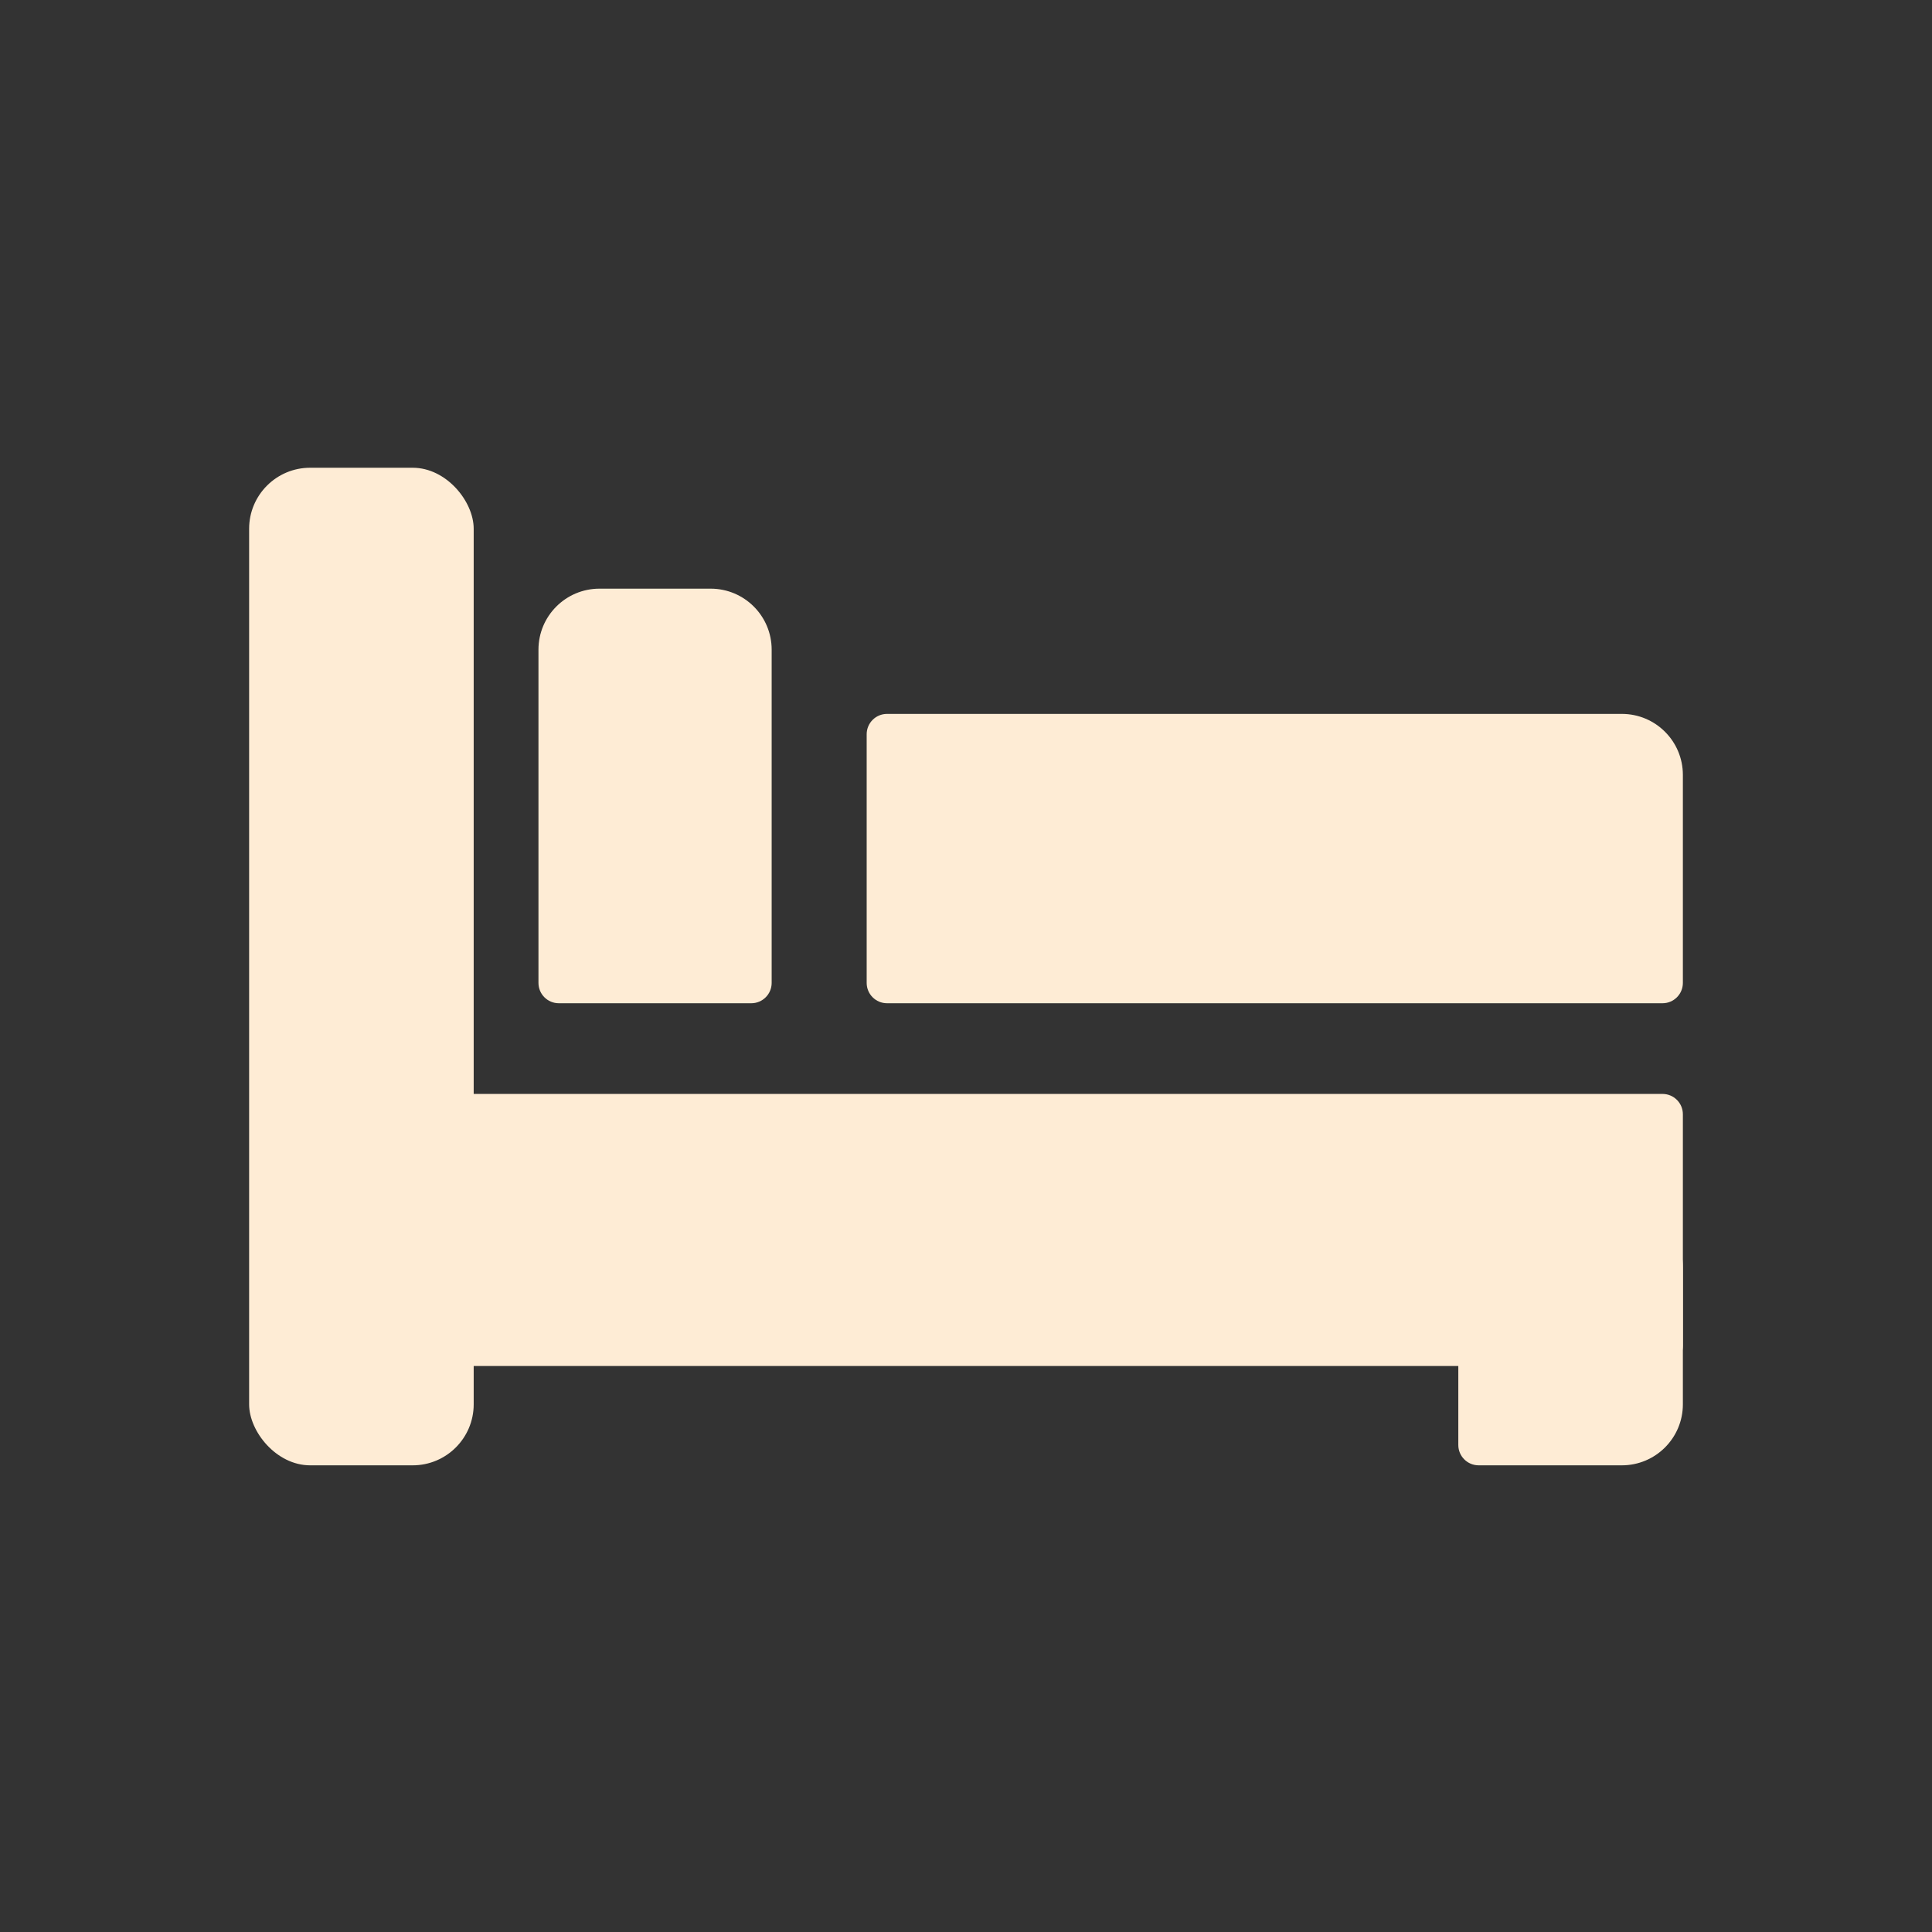 <svg width="380" height="380" viewBox="0 0 380 380" fill="none" xmlns="http://www.w3.org/2000/svg">
<rect x="0" y="0" width="380" height="380" fill="#333333" stroke="none"/>
<rect x="49" y="92" width="44.169" height="196.211" rx="12" fill="#FEECD5"/>
<path d="M286.831 249.247C286.831 242.62 292.204 237.247 298.831 237.247H319C325.627 237.247 331 242.62 331 249.247V276.211C331 282.838 325.627 288.211 319 288.211H290.831C288.622 288.211 286.831 286.42 286.831 284.211V249.247Z" fill="#FEECD5"/>
<path d="M105.909 127.783C105.909 121.156 111.282 115.783 117.909 115.783H139.777C146.404 115.783 151.777 121.156 151.777 127.783V193.325C151.777 195.534 149.986 197.325 147.777 197.325H109.909C107.7 197.325 105.909 195.534 105.909 193.325V127.783Z" fill="#FEECD5"/>
<path d="M319 140.416C325.627 140.416 331 145.788 331 152.416L331 193.325C331 195.534 329.209 197.325 327 197.325L174.464 197.325C172.255 197.325 170.464 195.534 170.464 193.325L170.464 144.416C170.464 142.207 172.255 140.416 174.464 140.416L319 140.416Z" fill="#FEECD5"/>
<path d="M84.783 268.675C78.156 268.675 72.783 263.302 72.783 256.675L72.783 219.163C72.783 216.953 74.574 215.163 76.783 215.163L327 215.163C329.209 215.163 331 216.953 331 219.163L331 264.675C331 266.884 329.209 268.675 327 268.675L84.783 268.675Z" fill="#FEECD5"/>
</svg>

